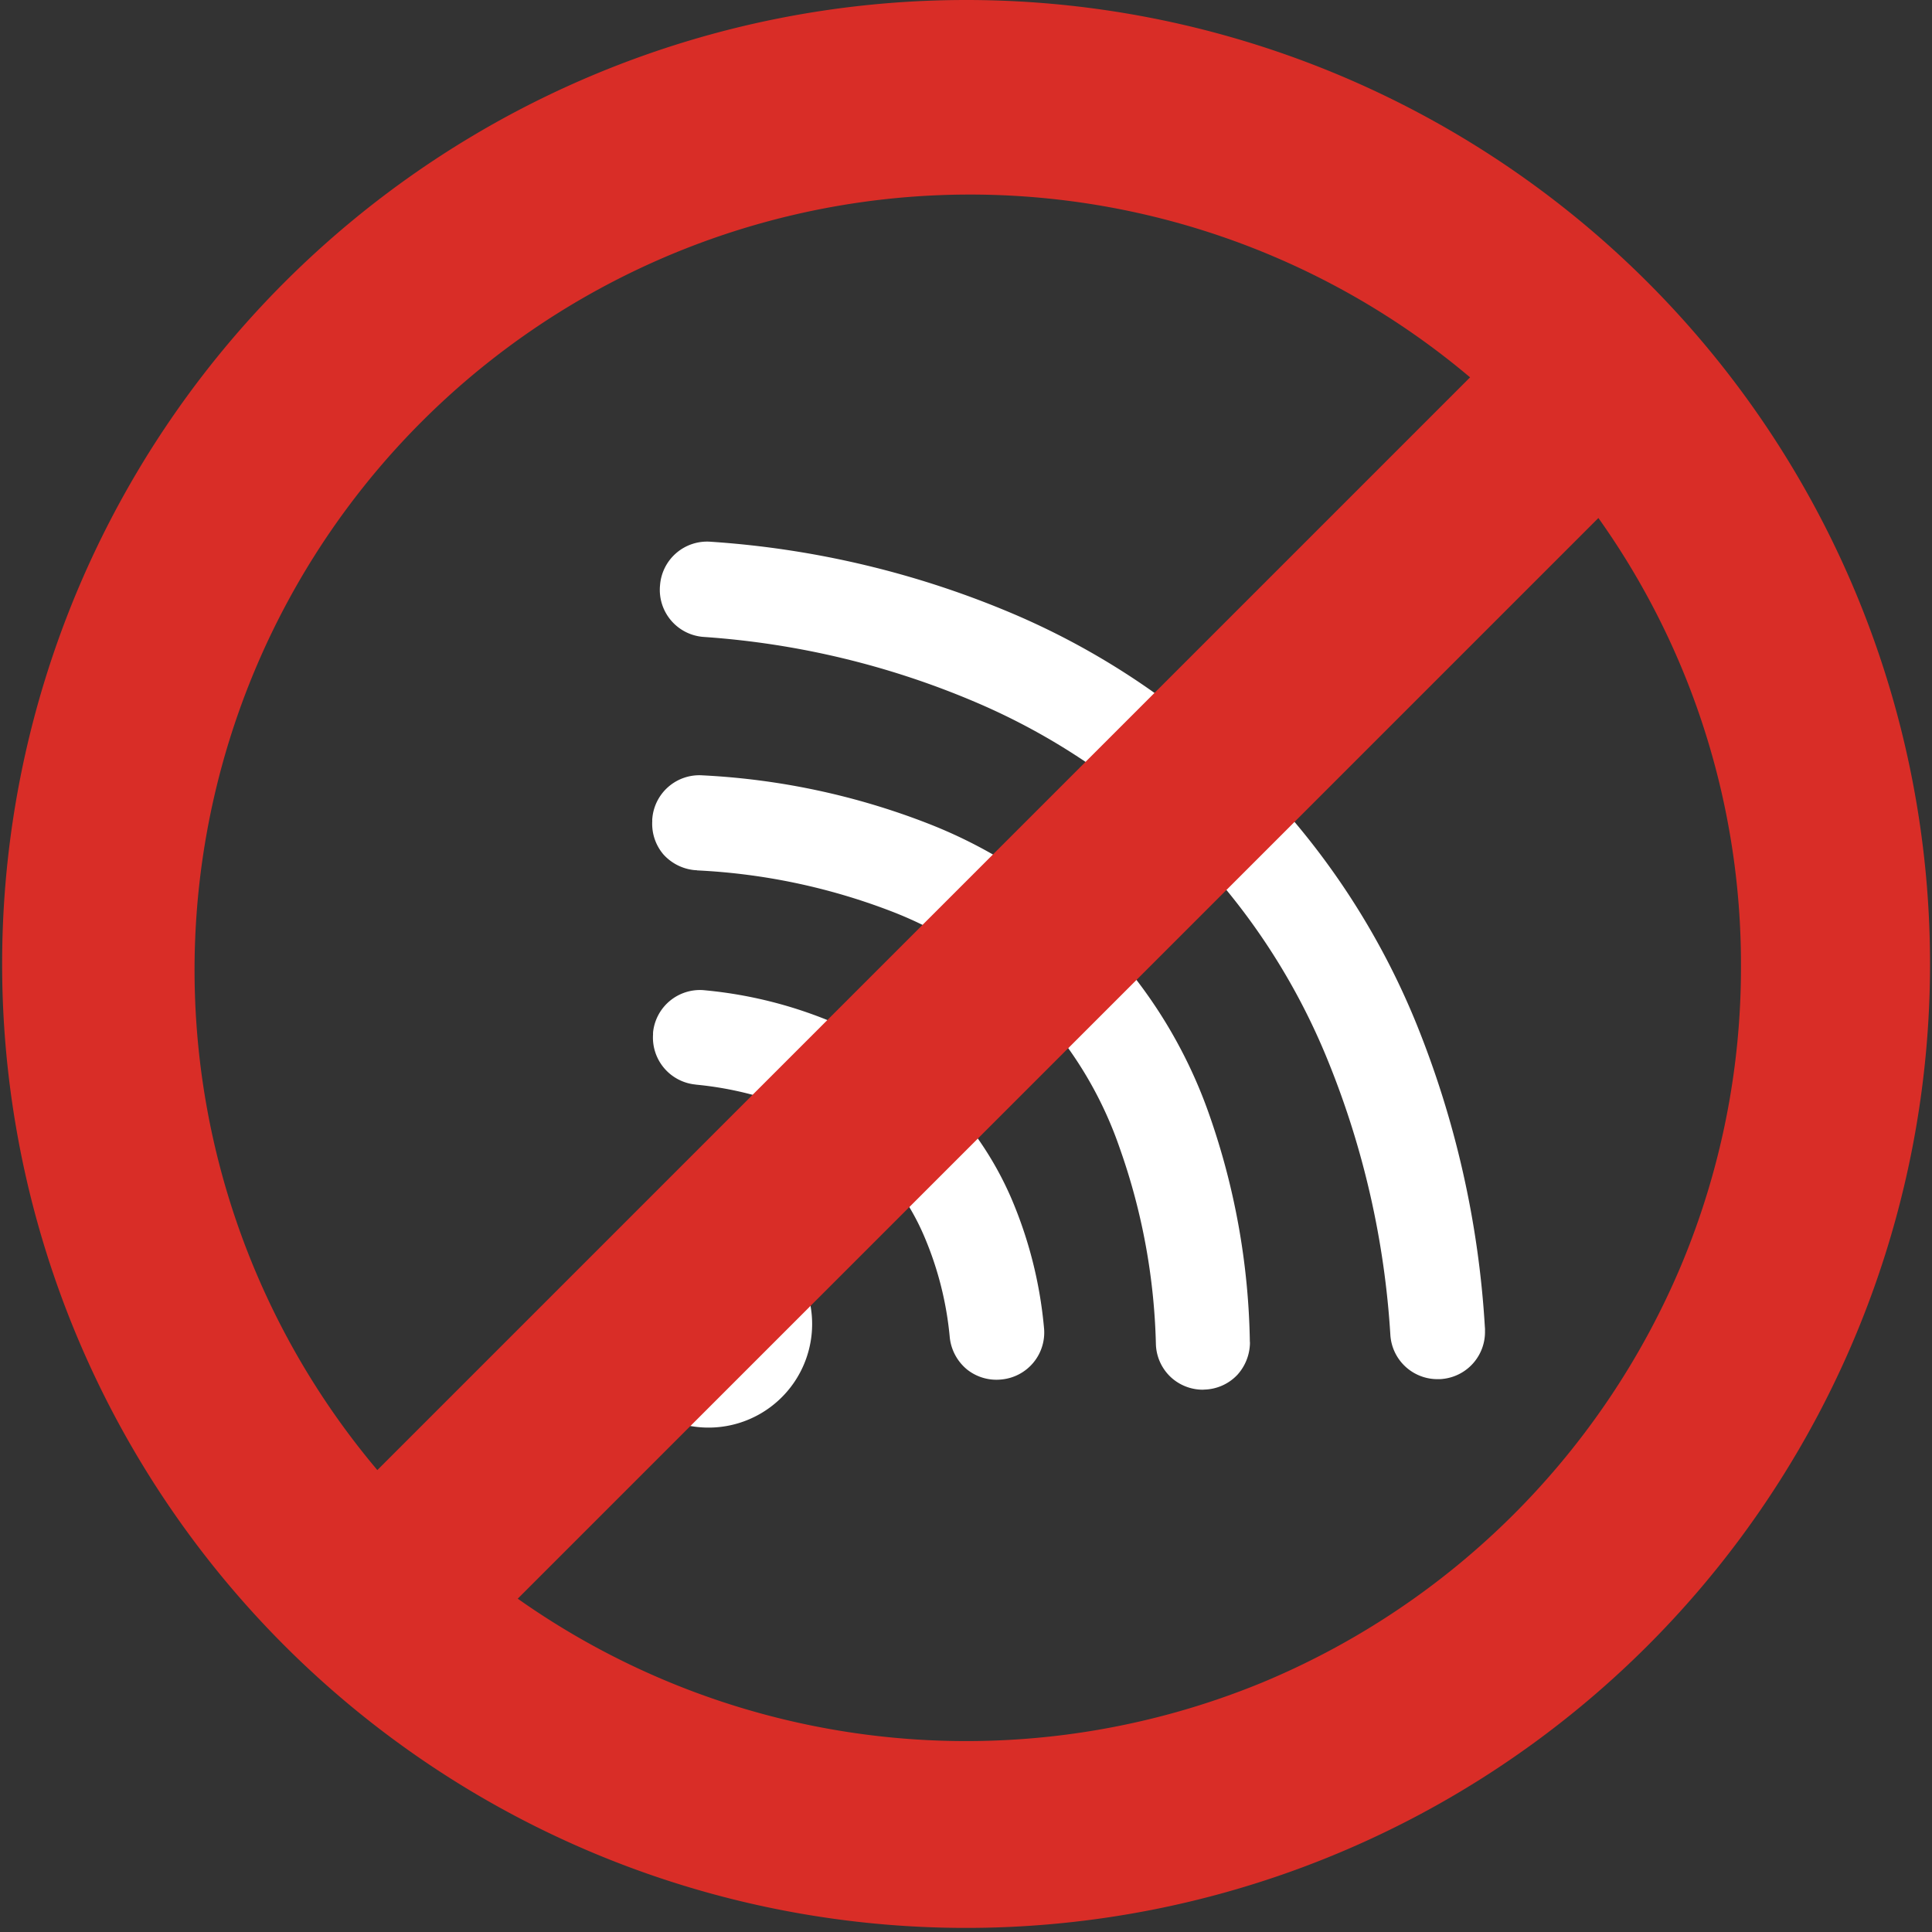 <svg id="Layer_1" data-name="Layer 1" xmlns="http://www.w3.org/2000/svg" viewBox="0 0 122.88 122.88">
    <rect x="0" y="0" width="122.88" height="122.88" fill="#333333" stroke="none"/>
    <defs><style>.cls-1{fill:#fff;}.cls-2{fill:#d92d27;}</style></defs>

    <title>no-wifi</title>
    
    <g transform="rotate(45) translate(30, -55)">
        <path class="cls-1" d="M30.29,52A3,3,0,0,1,26,51.63v0a3,3,0,0,1,.34-4.24h0A59.27,59.27,0,0,1,43.27,37a48,48,0,0,1,36.4.31A61,61,0,0,1,96.46,47.9a1.29,1.29,0,0,1,.17.16,3,3,0,0,1,.27,4.07,1.54,1.54,0,0,1-.17.19,3,3,0,0,1-4.16.19A55.23,55.23,0,0,0,77.47,43a41.86,41.86,0,0,0-32.08-.27A53.38,53.38,0,0,0,30.29,52ZM61.44,76.09A6.59,6.59,0,1,1,56.77,78h0a6.62,6.62,0,0,1,4.67-1.93ZM50.05,72.5a3,3,0,0,1-4.16-.35,1.37,1.37,0,0,1-.16-.18,3,3,0,0,1,.43-4.07l.17-.14a27.64,27.64,0,0,1,7.33-4.33,21.68,21.68,0,0,1,7.84-1.52,21.35,21.35,0,0,1,7.8,1.47,27.12,27.12,0,0,1,7.34,4.36A3,3,0,0,1,77.08,72h0a3,3,0,0,1-2,1.1,3.06,3.06,0,0,1-2.21-.66h0a21.27,21.27,0,0,0-5.62-3.37,15.12,15.12,0,0,0-11.47,0,22,22,0,0,0-5.7,3.41Zm-9.56-9.71-.15.13a3.06,3.06,0,0,1-2.08.67,3,3,0,0,1-2-1,1,1,0,0,1-.14-.15,3,3,0,0,1,.34-4.16,45.78,45.78,0,0,1,12.36-8,30.76,30.76,0,0,1,25.6.42,45.74,45.74,0,0,1,12.11,8.41l.08.07a3.09,3.09,0,0,1,.87,2,3,3,0,0,1-.82,2.15l-.07.08a3,3,0,0,1-2,.87,3,3,0,0,1-2.15-.81A40.13,40.13,0,0,0,72,56.28a24.75,24.75,0,0,0-21-.35,39.68,39.68,0,0,0-10.5,6.86Z"/>
    </g>
    
    <path class="cls-2" d="M61.44,0A61.31,61.31,0,1,1,38,4.66,61.29,61.29,0,0,1,61.44,0Zm40.24,32.93L32.93,101.68A49.44,49.44,0,0,0,80.31,107,49.53,49.53,0,0,0,107,80.3a49,49,0,0,0,3.73-18.86h0a48.93,48.93,0,0,0-9.08-28.51ZM24,93.5,93.5,24A49.32,49.32,0,0,0,24,93.5Z"/>
</svg>